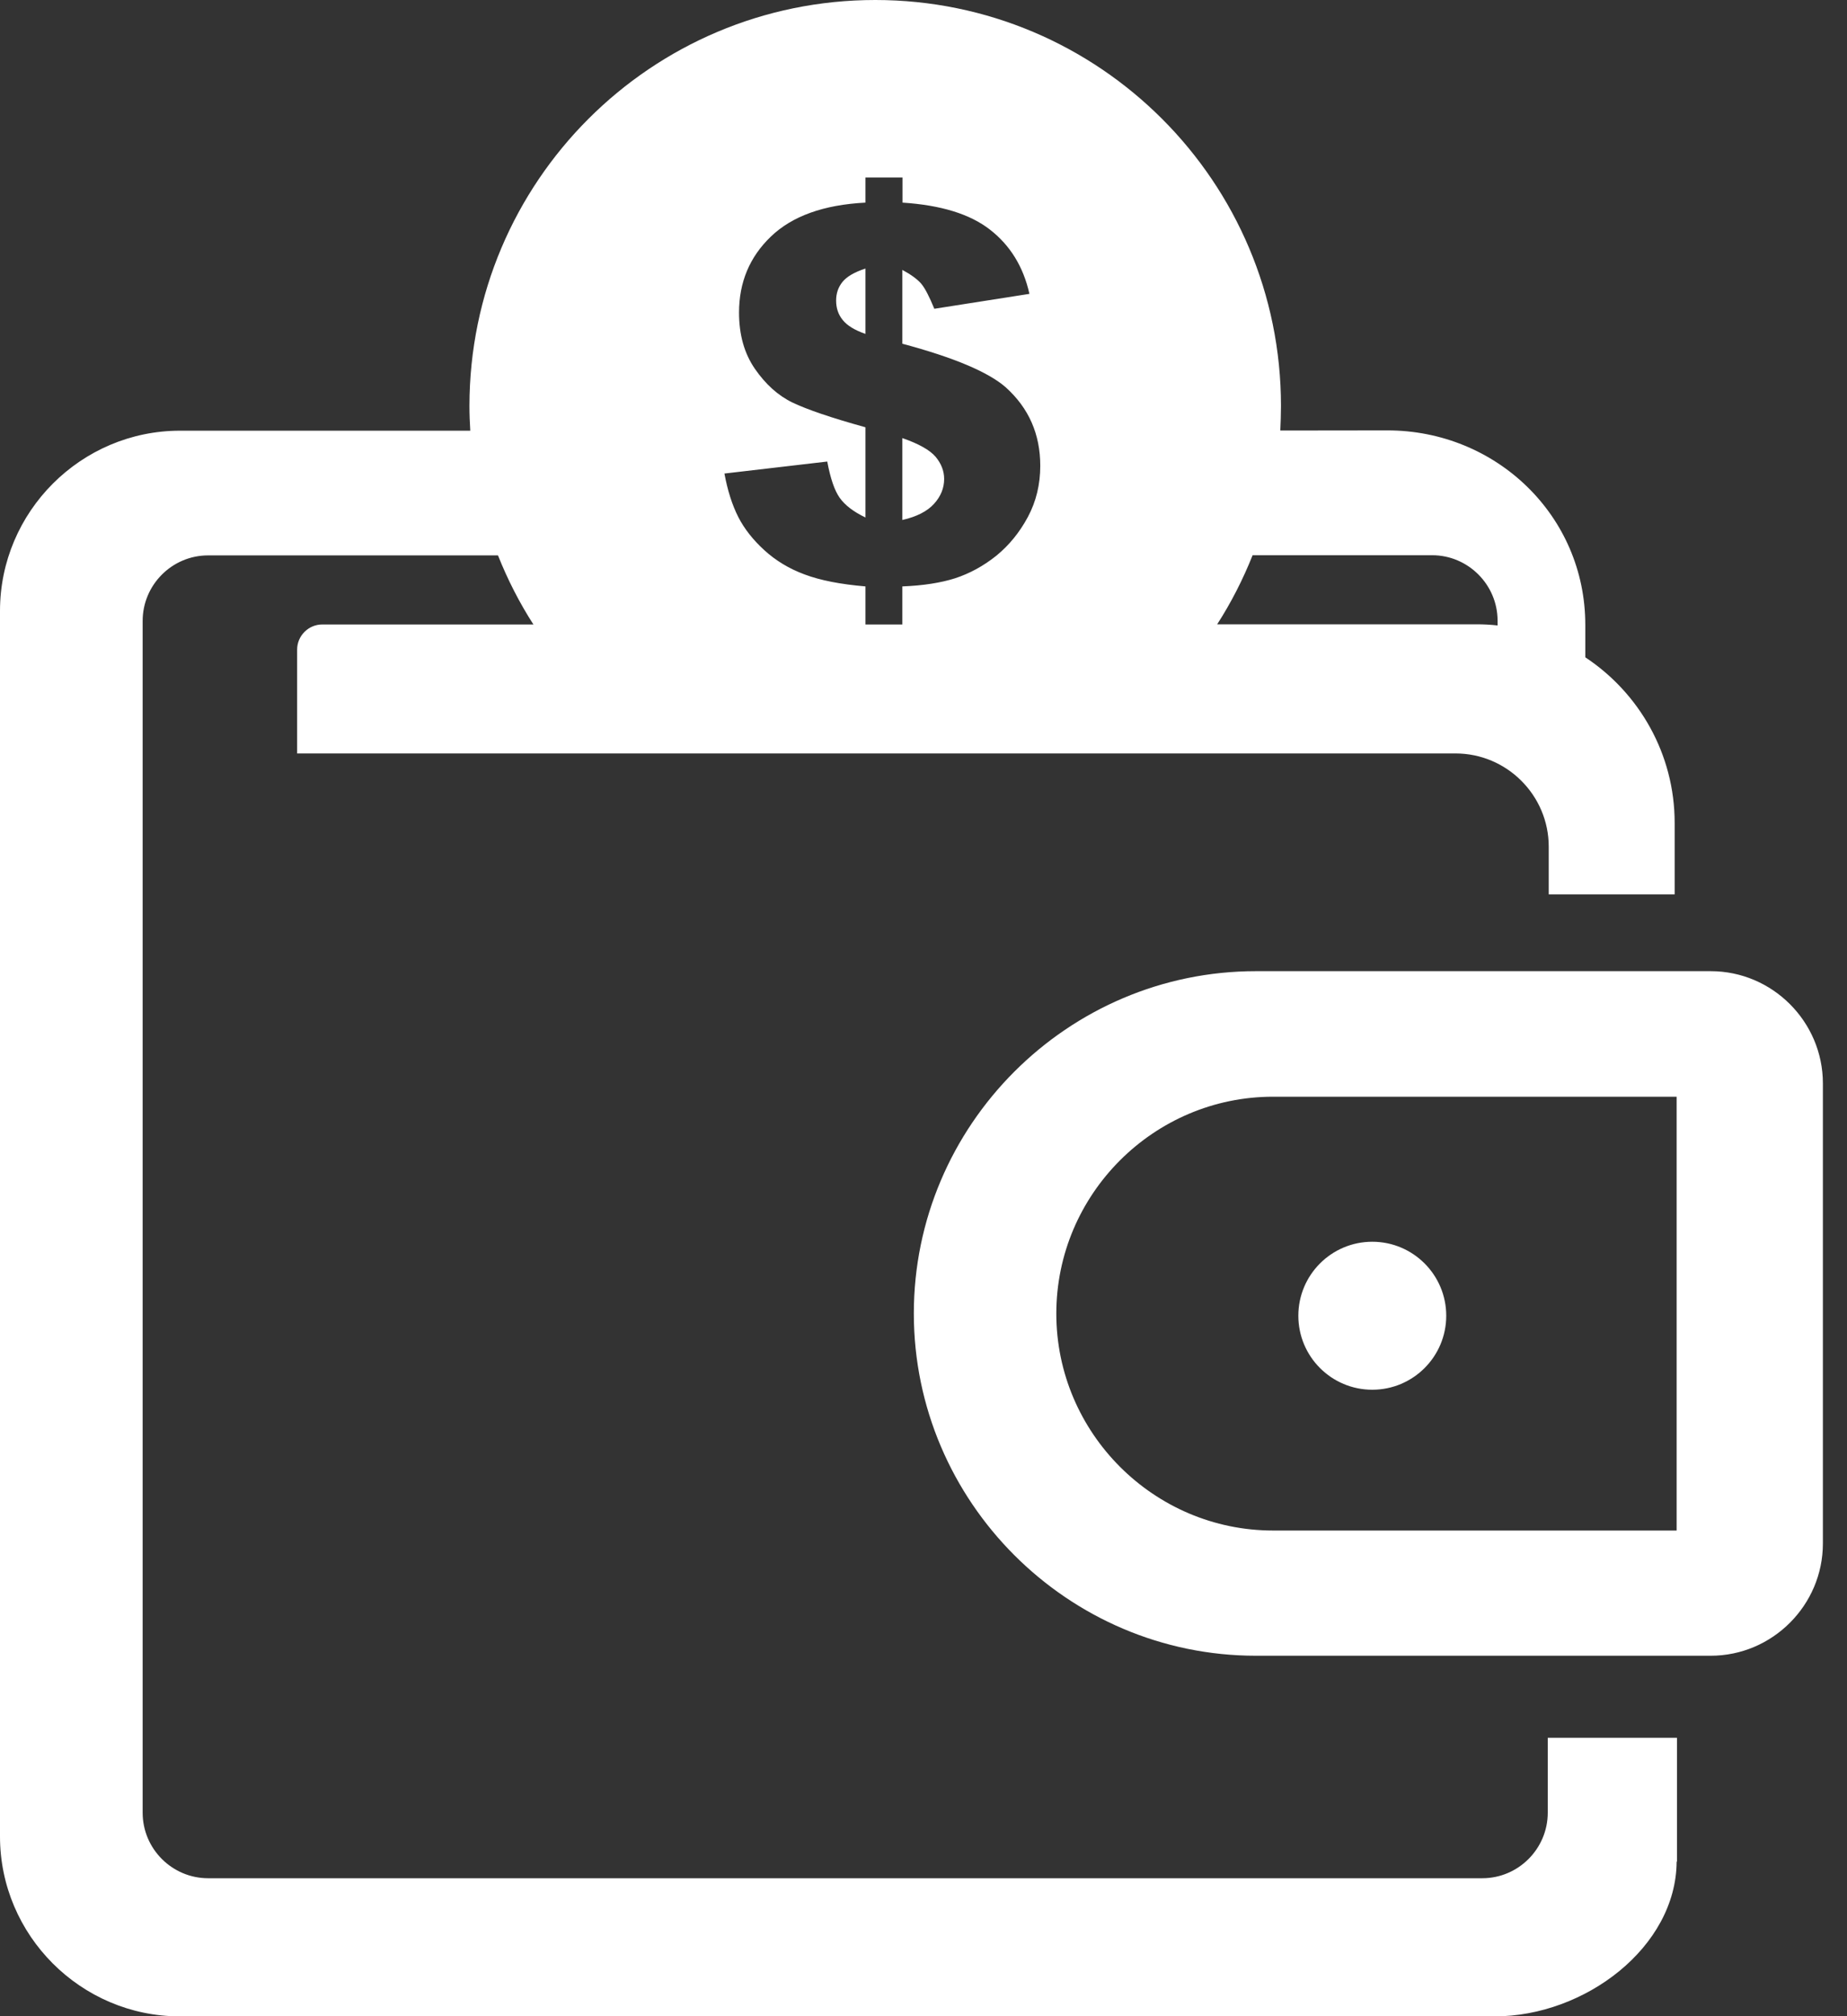 <svg width="55" height="60" viewBox="0 0 55 60" fill="none" xmlns="http://www.w3.org/2000/svg">
<rect x="0" y="0" width="55" height="60" fill="#333333" stroke="none"/>
<g clip-path="url(#clip0_14_421)">
<path fill-rule="evenodd" clip-rule="evenodd" d="M37.398 28.901H50.942C52.778 28.901 54.282 30.405 54.282 32.241V45.933C54.282 47.769 52.778 49.273 50.942 49.273H37.398C31.797 49.273 27.212 44.688 27.212 39.087C27.212 33.486 31.792 28.901 37.398 28.901ZM5.361 12.817H14.004C13.989 12.573 13.979 12.329 13.979 12.08C13.984 5.41 19.39 0 26.064 0C32.734 0 38.145 5.41 38.145 12.08C38.145 12.324 38.135 12.568 38.125 12.812L41.304 12.808C44.551 12.803 47.207 15.347 47.207 18.594V19.561C48.809 20.62 49.868 22.436 49.868 24.487V26.616H46.118V25.195C46.118 23.667 44.868 22.422 43.345 22.422H8.848V19.331C8.848 18.921 9.185 18.584 9.595 18.584H15.884C15.469 17.939 15.117 17.251 14.829 16.528H6.196C5.122 16.528 4.248 17.407 4.248 18.477V53.945C4.248 55.02 5.127 55.894 6.196 55.894H44.141C45.215 55.894 46.089 55.015 46.089 53.945V51.714H49.937V55.4H49.927C49.912 57.949 47.192 60.005 44.507 60.005H5.347C2.407 60 0 57.593 0 54.653V18.179C0 15.229 2.412 12.817 5.361 12.817ZM37.3 16.523C37.012 17.246 36.66 17.935 36.245 18.579H43.96C44.175 18.579 44.385 18.589 44.595 18.613V18.472C44.595 17.398 43.716 16.523 42.647 16.523H37.3ZM26.87 18.584V17.451C27.49 17.427 28.018 17.344 28.447 17.207C28.877 17.065 29.282 16.846 29.668 16.538C30.049 16.226 30.361 15.845 30.61 15.381C30.855 14.922 30.977 14.414 30.977 13.862C30.977 12.92 30.635 12.144 29.951 11.528C29.434 11.074 28.408 10.64 26.87 10.229V8.032C27.134 8.174 27.319 8.311 27.436 8.447C27.549 8.584 27.676 8.833 27.822 9.189L30.654 8.745C30.474 7.935 30.078 7.3 29.482 6.836C28.882 6.367 28.013 6.104 26.875 6.03V5.283H25.771V6.03C24.526 6.094 23.589 6.431 22.954 7.041C22.324 7.646 22.007 8.398 22.007 9.302C22.007 9.961 22.163 10.518 22.48 10.977C22.798 11.435 23.164 11.768 23.594 11.977C24.023 12.183 24.746 12.432 25.771 12.715V15.4C25.415 15.229 25.161 15.034 25.005 14.815C24.849 14.595 24.727 14.233 24.634 13.735L21.572 14.092C21.665 14.595 21.802 15.024 21.982 15.381C22.163 15.737 22.427 16.069 22.759 16.372C23.096 16.68 23.496 16.924 23.96 17.095C24.424 17.27 25.029 17.388 25.771 17.451V18.584H26.87ZM25.767 7.993C25.439 8.101 25.215 8.232 25.088 8.389C24.961 8.545 24.898 8.73 24.898 8.945C24.898 9.165 24.961 9.36 25.093 9.521C25.225 9.688 25.449 9.824 25.771 9.937V7.993H25.767ZM26.87 15.474C27.3 15.376 27.612 15.215 27.812 14.995C28.013 14.775 28.115 14.526 28.115 14.253C28.115 14.014 28.027 13.794 27.861 13.594C27.69 13.394 27.363 13.208 26.87 13.037V15.474ZM37.91 32.637H49.927V45.547H37.91C34.36 45.547 31.455 42.642 31.455 39.092C31.455 35.537 34.36 32.637 37.91 32.637ZM40.864 36.953C42.08 36.953 43.066 37.94 43.066 39.155C43.066 40.371 42.08 41.357 40.864 41.357C39.648 41.357 38.662 40.371 38.662 39.155C38.662 37.94 39.648 36.953 40.864 36.953Z" fill="white"/>
</g>
<defs>
<clipPath id="clip0_14_421">
<rect width="54.287" height="60" fill="white"/>
</clipPath>
</defs>
</svg>
